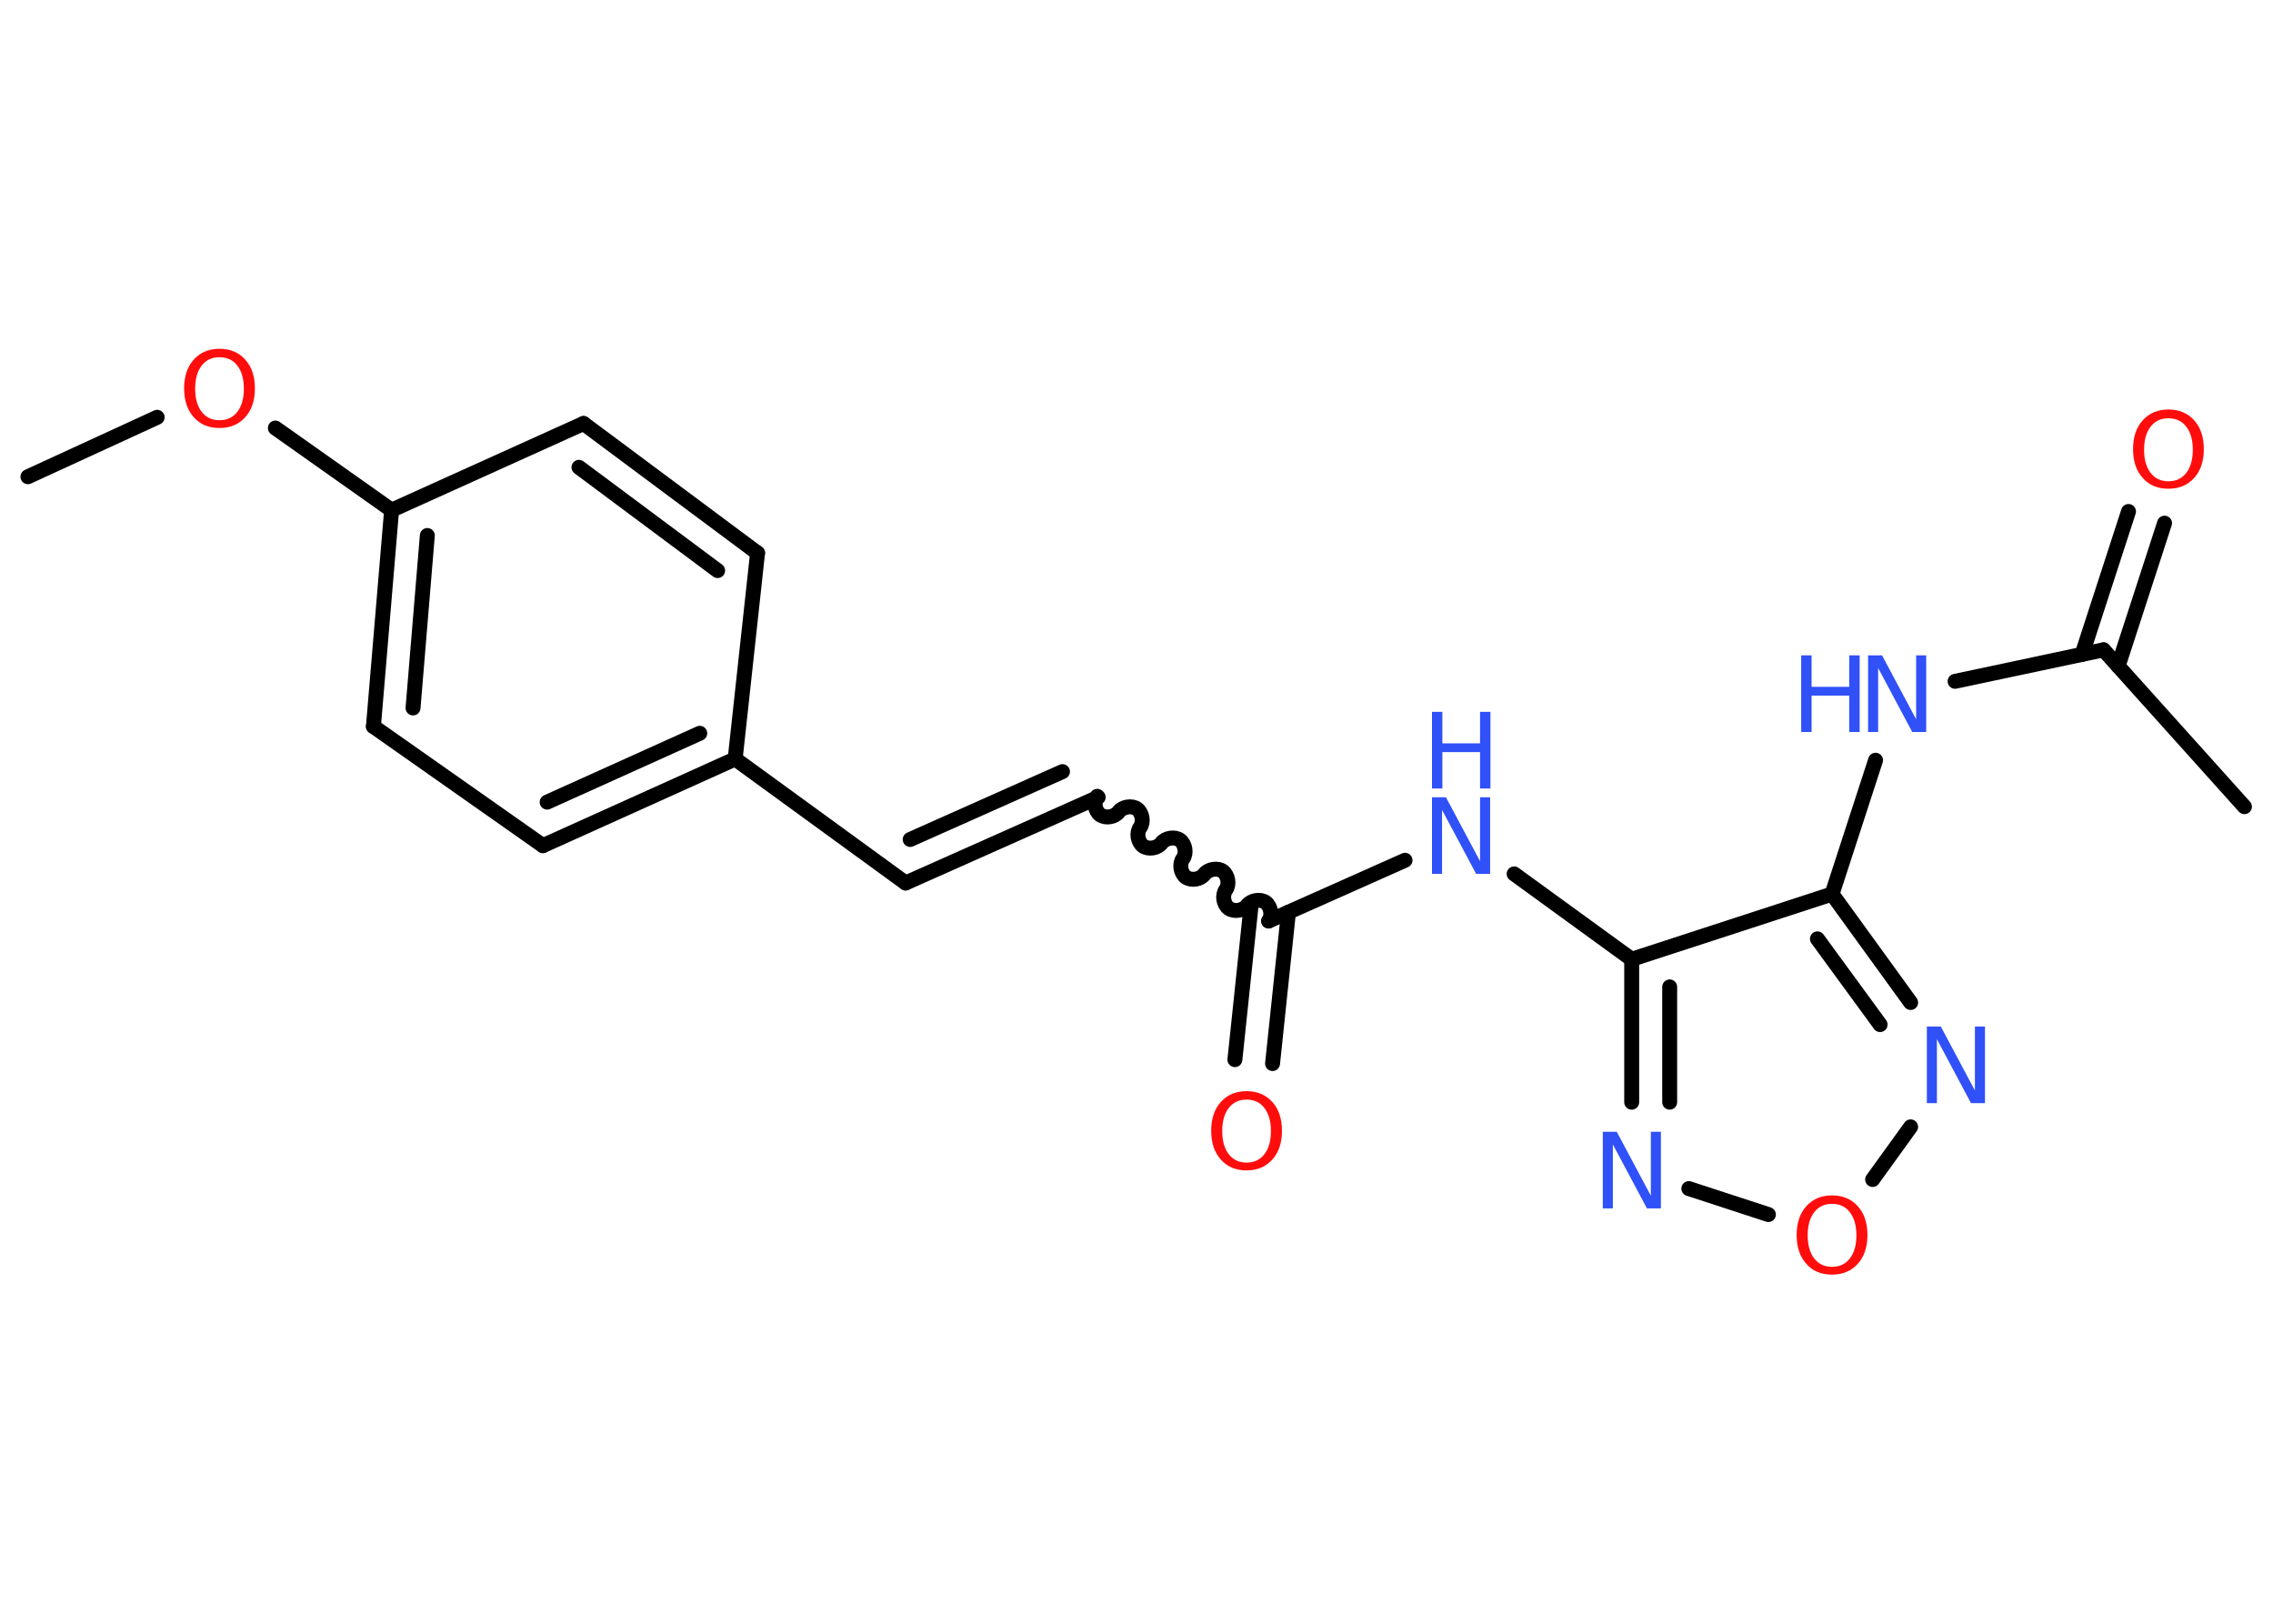 <?xml version='1.0' encoding='UTF-8'?>
<!DOCTYPE svg PUBLIC "-//W3C//DTD SVG 1.1//EN" "http://www.w3.org/Graphics/SVG/1.1/DTD/svg11.dtd">
<svg version='1.2' xmlns='http://www.w3.org/2000/svg' xmlns:xlink='http://www.w3.org/1999/xlink' width='70.0mm' height='50.0mm' viewBox='0 0 70.0 50.0'>
  <desc>Generated by the Chemistry Development Kit (http://github.com/cdk)</desc>
  <g stroke-linecap='round' stroke-linejoin='round' stroke='#000000' stroke-width='.46' fill='#3050F8'>
    <rect x='.0' y='.0' width='70.0' height='50.0' fill='#FFFFFF' stroke='none'/>
    <g id='mol1' class='mol'>
      <line id='mol1bnd1' class='bond' x1='.86' y1='14.68' x2='4.84' y2='12.85'/>
      <line id='mol1bnd2' class='bond' x1='8.48' y1='13.18' x2='12.06' y2='15.71'/>
      <g id='mol1bnd3' class='bond'>
        <line x1='12.06' y1='15.71' x2='11.5' y2='22.37'/>
        <line x1='13.16' y1='16.49' x2='12.72' y2='21.8'/>
      </g>
      <line id='mol1bnd4' class='bond' x1='11.5' y1='22.37' x2='16.72' y2='26.04'/>
      <g id='mol1bnd5' class='bond'>
        <line x1='16.72' y1='26.04' x2='22.64' y2='23.37'/>
        <line x1='16.85' y1='24.7' x2='21.55' y2='22.58'/>
      </g>
      <line id='mol1bnd6' class='bond' x1='22.64' y1='23.37' x2='27.89' y2='27.19'/>
      <g id='mol1bnd7' class='bond'>
        <line x1='27.89' y1='27.19' x2='33.82' y2='24.55'/>
        <line x1='28.03' y1='25.85' x2='32.72' y2='23.76'/>
      </g>
      <path id='mol1bnd8' class='bond' d='M39.07 28.36c.12 -.16 .07 -.45 -.09 -.57c-.16 -.12 -.45 -.07 -.57 .09c-.12 .16 -.4 .21 -.57 .09c-.16 -.12 -.21 -.4 -.09 -.57c.12 -.16 .07 -.45 -.09 -.57c-.16 -.12 -.45 -.07 -.57 .09c-.12 .16 -.4 .21 -.57 .09c-.16 -.12 -.21 -.4 -.09 -.57c.12 -.16 .07 -.45 -.09 -.57c-.16 -.12 -.45 -.07 -.57 .09c-.12 .16 -.4 .21 -.57 .09c-.16 -.12 -.21 -.4 -.09 -.57c.12 -.16 .07 -.45 -.09 -.57c-.16 -.12 -.45 -.07 -.57 .09c-.12 .16 -.4 .21 -.57 .09c-.16 -.12 -.21 -.4 -.09 -.57' fill='none' stroke='#000000' stroke-width='.46'/>
      <g id='mol1bnd9' class='bond'>
        <line x1='39.68' y1='28.09' x2='39.19' y2='32.75'/>
        <line x1='38.52' y1='27.97' x2='38.03' y2='32.63'/>
      </g>
      <line id='mol1bnd10' class='bond' x1='39.07' y1='28.36' x2='43.27' y2='26.49'/>
      <line id='mol1bnd11' class='bond' x1='46.63' y1='26.91' x2='50.25' y2='29.54'/>
      <g id='mol1bnd12' class='bond'>
        <line x1='50.25' y1='29.54' x2='50.25' y2='33.94'/>
        <line x1='51.42' y1='30.39' x2='51.42' y2='33.94'/>
      </g>
      <line id='mol1bnd13' class='bond' x1='52.01' y1='36.6' x2='54.46' y2='37.4'/>
      <line id='mol1bnd14' class='bond' x1='57.67' y1='36.32' x2='58.84' y2='34.7'/>
      <g id='mol1bnd15' class='bond'>
        <line x1='58.84' y1='30.87' x2='56.42' y2='27.53'/>
        <line x1='57.9' y1='31.55' x2='55.97' y2='28.91'/>
      </g>
      <line id='mol1bnd16' class='bond' x1='50.25' y1='29.54' x2='56.42' y2='27.53'/>
      <line id='mol1bnd17' class='bond' x1='56.42' y1='27.53' x2='57.76' y2='23.41'/>
      <line id='mol1bnd18' class='bond' x1='60.21' y1='20.98' x2='64.78' y2='20.01'/>
      <line id='mol1bnd19' class='bond' x1='64.78' y1='20.01' x2='69.12' y2='24.84'/>
      <g id='mol1bnd20' class='bond'>
        <line x1='64.12' y1='20.15' x2='65.55' y2='15.75'/>
        <line x1='65.23' y1='20.51' x2='66.66' y2='16.11'/>
      </g>
      <line id='mol1bnd21' class='bond' x1='22.64' y1='23.37' x2='23.33' y2='17.03'/>
      <g id='mol1bnd22' class='bond'>
        <line x1='23.33' y1='17.03' x2='17.97' y2='13.04'/>
        <line x1='22.1' y1='17.57' x2='17.83' y2='14.39'/>
      </g>
      <line id='mol1bnd23' class='bond' x1='12.06' y1='15.71' x2='17.97' y2='13.04'/>
      <path id='mol1atm2' class='atom' d='M6.76 11.0q-.35 .0 -.55 .26q-.2 .26 -.2 .71q.0 .45 .2 .71q.2 .26 .55 .26q.35 .0 .55 -.26q.2 -.26 .2 -.71q.0 -.45 -.2 -.71q-.2 -.26 -.55 -.26zM6.76 10.74q.49 .0 .79 .33q.3 .33 .3 .89q.0 .56 -.3 .89q-.3 .33 -.79 .33q-.5 .0 -.79 -.33q-.3 -.33 -.3 -.89q.0 -.56 .3 -.89q.3 -.33 .79 -.33z' stroke='none' fill='#FF0D0D'/>
      <path id='mol1atm10' class='atom' d='M38.39 33.86q-.35 .0 -.55 .26q-.2 .26 -.2 .71q.0 .45 .2 .71q.2 .26 .55 .26q.35 .0 .55 -.26q.2 -.26 .2 -.71q.0 -.45 -.2 -.71q-.2 -.26 -.55 -.26zM38.39 33.6q.49 .0 .79 .33q.3 .33 .3 .89q.0 .56 -.3 .89q-.3 .33 -.79 .33q-.5 .0 -.79 -.33q-.3 -.33 -.3 -.89q.0 -.56 .3 -.89q.3 -.33 .79 -.33z' stroke='none' fill='#FF0D0D'/>
      <g id='mol1atm11' class='atom'>
        <path d='M44.1 24.55h.43l1.05 1.97v-1.97h.31v2.36h-.43l-1.05 -1.97v1.97h-.31v-2.36z' stroke='none'/>
        <path d='M44.1 21.92h.32v.97h1.16v-.97h.32v2.36h-.32v-1.12h-1.16v1.12h-.32v-2.36z' stroke='none'/>
      </g>
      <path id='mol1atm13' class='atom' d='M49.36 34.85h.43l1.05 1.97v-1.97h.31v2.36h-.43l-1.05 -1.97v1.97h-.31v-2.36z' stroke='none'/>
      <path id='mol1atm14' class='atom' d='M56.42 37.07q-.35 .0 -.55 .26q-.2 .26 -.2 .71q.0 .45 .2 .71q.2 .26 .55 .26q.35 .0 .55 -.26q.2 -.26 .2 -.71q.0 -.45 -.2 -.71q-.2 -.26 -.55 -.26zM56.42 36.81q.49 .0 .79 .33q.3 .33 .3 .89q.0 .56 -.3 .89q-.3 .33 -.79 .33q-.5 .0 -.79 -.33q-.3 -.33 -.3 -.89q.0 -.56 .3 -.89q.3 -.33 .79 -.33z' stroke='none' fill='#FF0D0D'/>
      <path id='mol1atm15' class='atom' d='M59.34 31.61h.43l1.05 1.97v-1.97h.31v2.36h-.43l-1.05 -1.97v1.97h-.31v-2.36z' stroke='none'/>
      <g id='mol1atm17' class='atom'>
        <path d='M57.53 20.18h.43l1.05 1.97v-1.97h.31v2.36h-.43l-1.05 -1.97v1.97h-.31v-2.36z' stroke='none'/>
        <path d='M55.47 20.18h.32v.97h1.16v-.97h.32v2.36h-.32v-1.12h-1.16v1.12h-.32v-2.36z' stroke='none'/>
      </g>
      <path id='mol1atm20' class='atom' d='M66.78 12.88q-.35 .0 -.55 .26q-.2 .26 -.2 .71q.0 .45 .2 .71q.2 .26 .55 .26q.35 .0 .55 -.26q.2 -.26 .2 -.71q.0 -.45 -.2 -.71q-.2 -.26 -.55 -.26zM66.78 12.61q.49 .0 .79 .33q.3 .33 .3 .89q.0 .56 -.3 .89q-.3 .33 -.79 .33q-.5 .0 -.79 -.33q-.3 -.33 -.3 -.89q.0 -.56 .3 -.89q.3 -.33 .79 -.33z' stroke='none' fill='#FF0D0D'/>
    </g>
  </g>
</svg>
